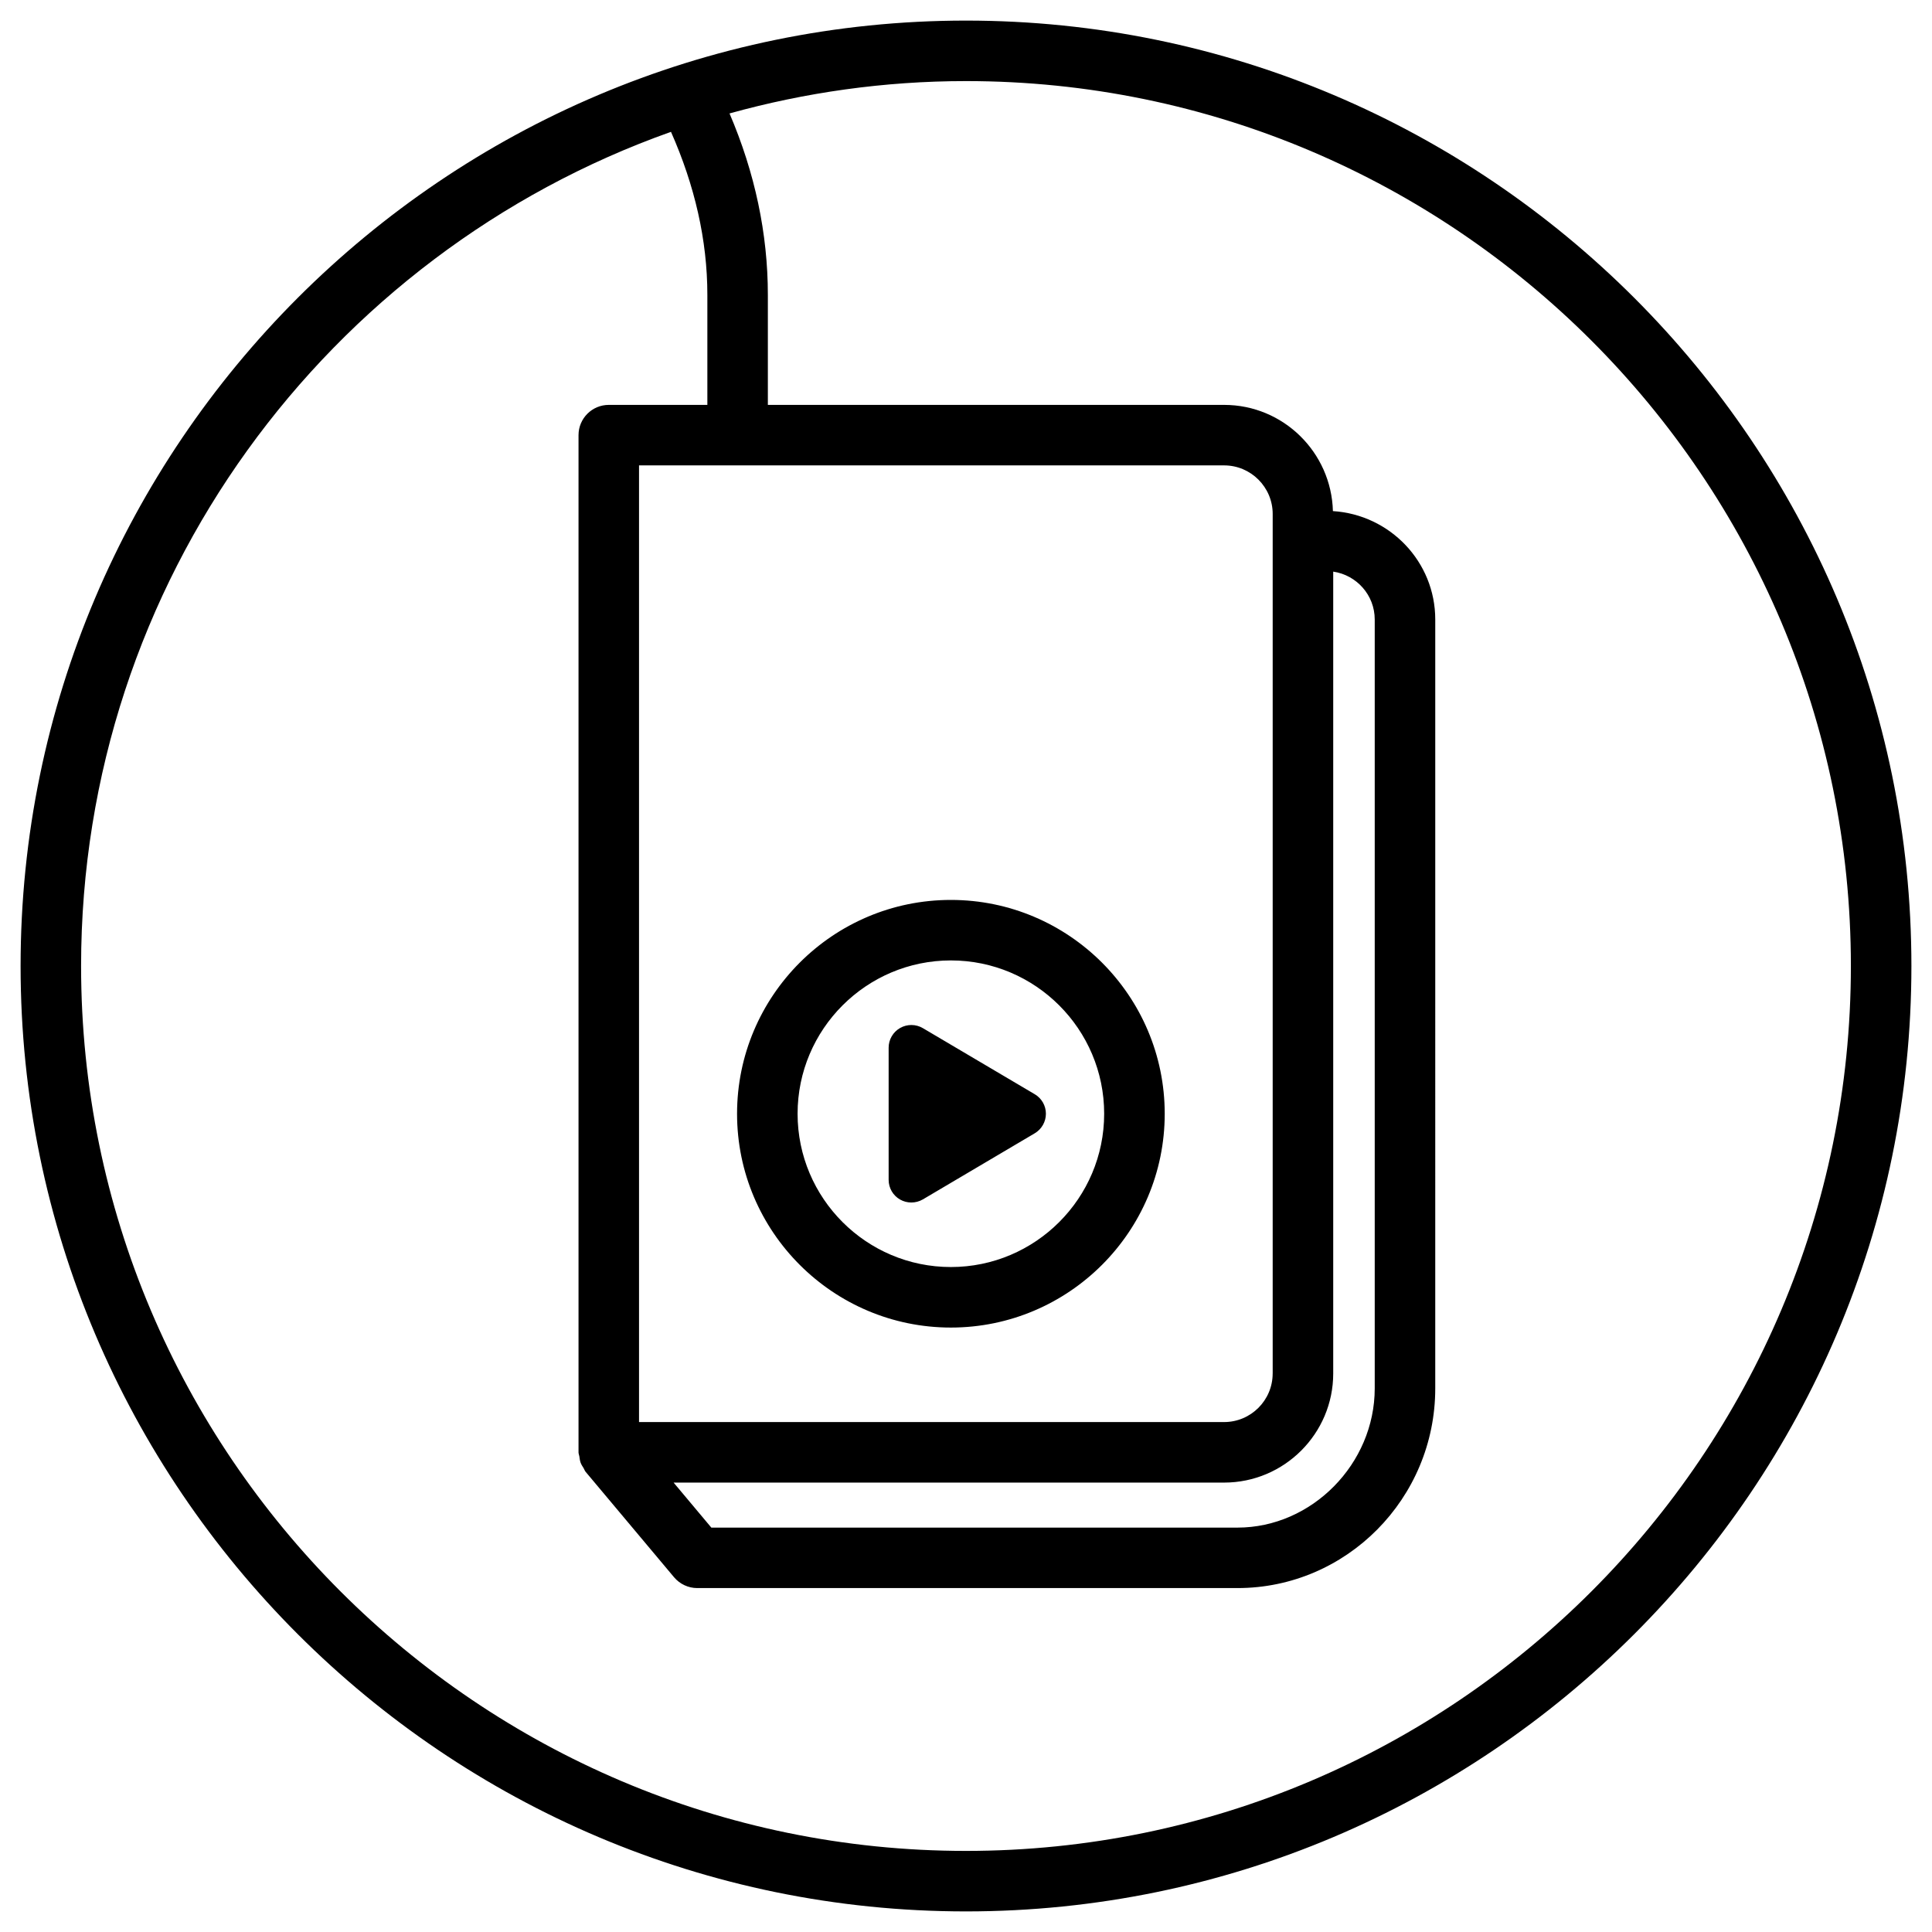 <?xml version="1.0" encoding="utf-8"?>
<svg width="70px" height="70px">
<path d="M35,0.746C16.112,0.746,0.746,16.112,0.746,35c0,18.889,15.366,34.254,34.254,34.254c18.887,0,34.254-15.365,34.254-34.254
	C69.254,16.112,53.889,0.746,35,0.746z M35,67.062C17.321,67.062,2.938,52.68,2.938,35c0-13.932,8.935-25.811,21.373-30.223
	c0.858,1.937,1.318,3.918,1.318,5.908v3.985h-3.572c-0.605,0-1.096,0.491-1.096,1.096v36.855c0,0.052,0.022,0.097,0.03,0.146
	c0.01,0.077,0.019,0.151,0.045,0.226c0.026,0.072,0.067,0.134,0.108,0.198c0.027,0.043,0.039,0.093,0.073,0.134l3.205,3.821
	c0.208,0.248,0.516,0.393,0.84,0.393h19.574c3.951,0,7.166-3.246,7.166-7.234V22.446c0-2.096-1.645-3.798-3.708-3.928
	c-0.057-2.13-1.798-3.848-3.942-3.848H27.821v-3.985c0-2.222-0.47-4.428-1.389-6.575C29.162,3.352,32.033,2.938,35,2.938
	c17.678,0,32.061,14.383,32.061,32.062C67.061,52.68,52.678,67.062,35,67.062z M48.305,49.764V20.711
	c0.849,0.125,1.504,0.851,1.504,1.734v27.858c0,2.734-2.277,5.045-4.973,5.045H25.773l-1.367-1.631h19.946
	C46.531,53.717,48.305,51.943,48.305,49.764z M46.111,49.764c0,0.971-0.789,1.76-1.76,1.76H23.153V16.862h21.199
	c0.971,0,1.76,0.79,1.76,1.76V49.764z M37.895,40.352c0,0.291-0.154,0.561-0.404,0.709l-4.053,2.395
	c-0.13,0.076-0.275,0.113-0.419,0.113c-0.141,0-0.281-0.035-0.407-0.107c-0.257-0.146-0.415-0.418-0.415-0.714v-4.788
	c0-0.295,0.158-0.566,0.415-0.714c0.257-0.146,0.572-0.144,0.826,0.006l4.053,2.394C37.74,39.792,37.895,40.061,37.895,40.352z
	 M34.452,32.606c-4.271,0-7.747,3.475-7.747,7.748c0,4.271,3.476,7.746,7.747,7.746c4.271,0,7.748-3.475,7.748-7.746
	C42.2,36.081,38.723,32.606,34.452,32.606z M34.452,45.907c-3.062,0-5.554-2.492-5.554-5.554c0-3.062,2.492-5.555,5.554-5.555
	c3.062,0,5.554,2.492,5.554,5.555C40.006,43.415,37.514,45.907,34.452,45.907z"/>
</svg>
